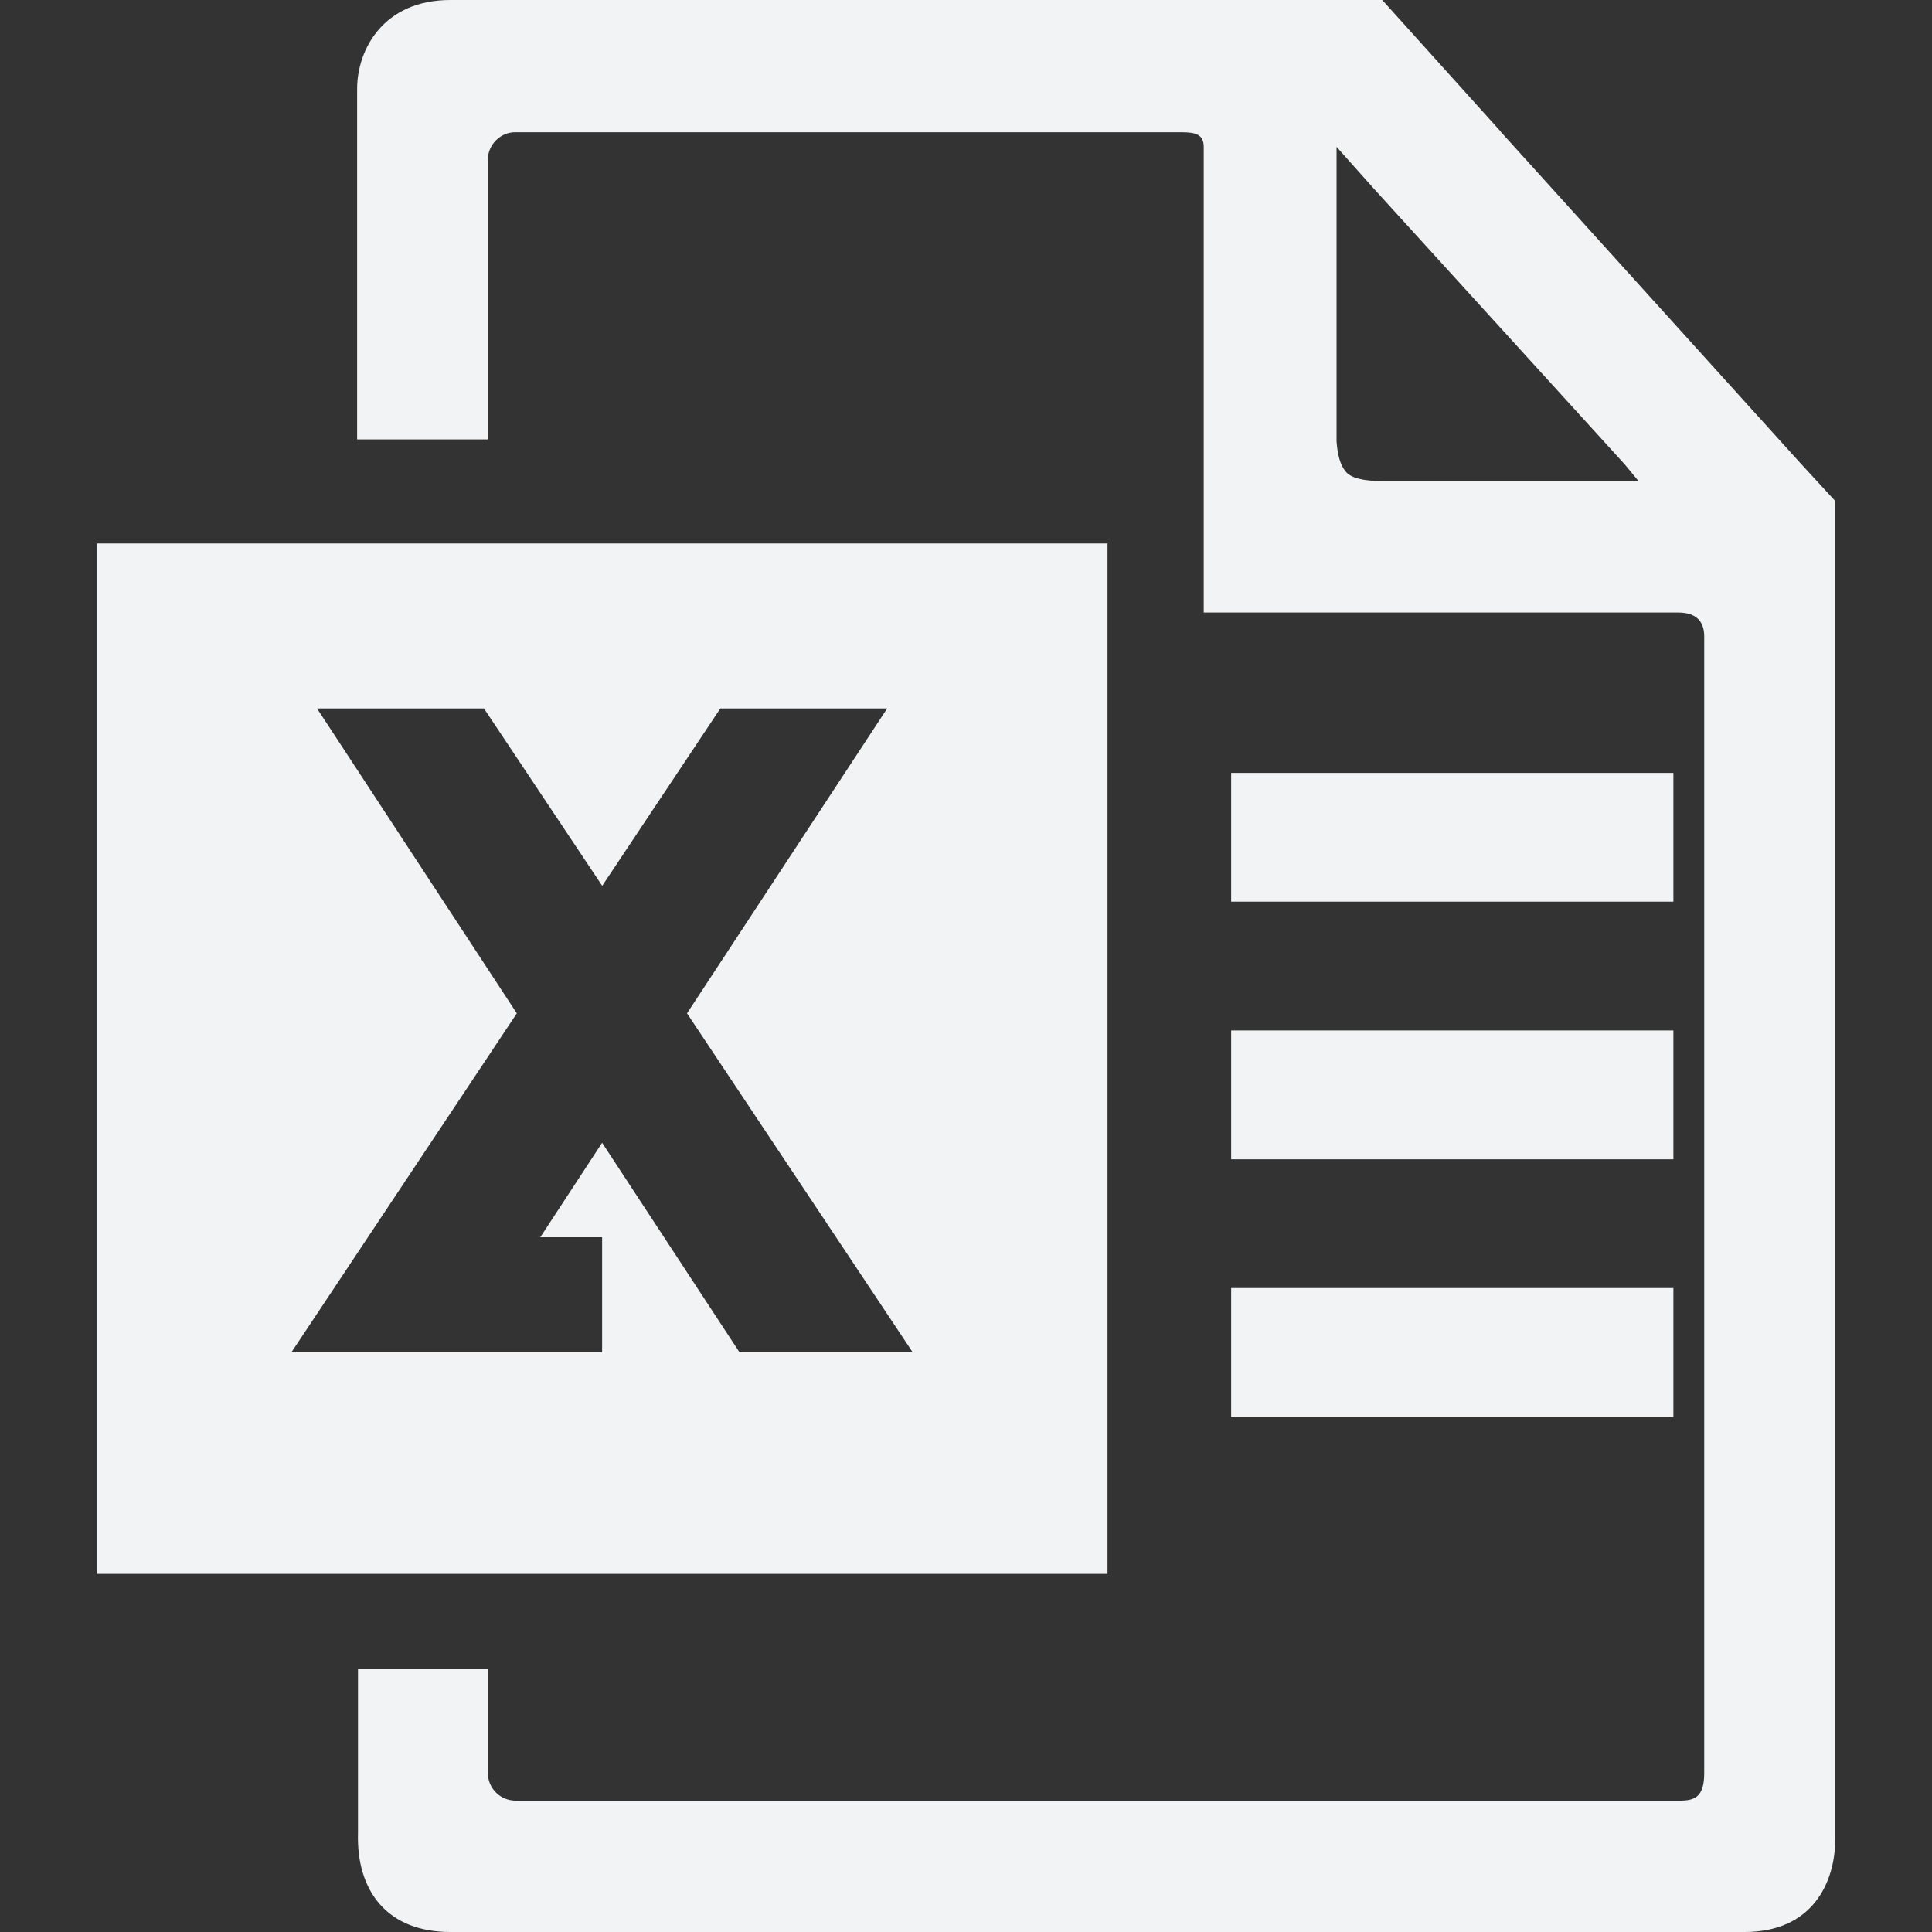 <svg width="20" height="20" viewBox="0 0 20 20" fill="none" xmlns="http://www.w3.org/2000/svg">
<rect x="0" y="0" width="20" height="20" fill="#333333" stroke="none"/>
<path d="M15.534 1.36L14.309 0H4.662C3.966 0 3.697 0.516 3.697 0.919V4.549H5.05V1.653C5.05 1.499 5.18 1.369 5.33 1.369H12.233C12.385 1.369 12.461 1.396 12.461 1.521V6.341H17.374C17.567 6.341 17.642 6.441 17.642 6.587V18.357C17.642 18.603 17.542 18.64 17.392 18.64H5.33C5.256 18.638 5.185 18.608 5.133 18.555C5.08 18.502 5.051 18.43 5.05 18.356V17.28H3.706V18.975C3.688 19.575 4.008 20 4.662 20H18.06C18.76 20 18.999 19.493 18.999 19.031V5.187L18.649 4.807L15.533 1.361L15.534 1.36ZM13.836 1.52L14.223 1.954L16.819 4.807L16.962 4.98H14.309C14.109 4.98 13.982 4.947 13.929 4.88C13.876 4.815 13.845 4.71 13.836 4.567V1.52ZM12.746 10.667H17.323V12.001H12.745V10.667H12.746ZM12.746 8.001H17.323V9.334H12.745V8L12.746 8.001ZM12.746 13.334H17.323V14.668H12.745V13.334H12.746ZM1 5.626V16.293H11.465V5.626H1ZM6.233 11.83L5.593 12.808H6.233V14H3.016L5.35 10.49L3.282 7.334H5.01L6.234 9.17L7.457 7.334H9.184L7.112 10.49L9.449 14H7.656L6.233 11.83Z" fill="#F1F3F4"/>
</svg>
